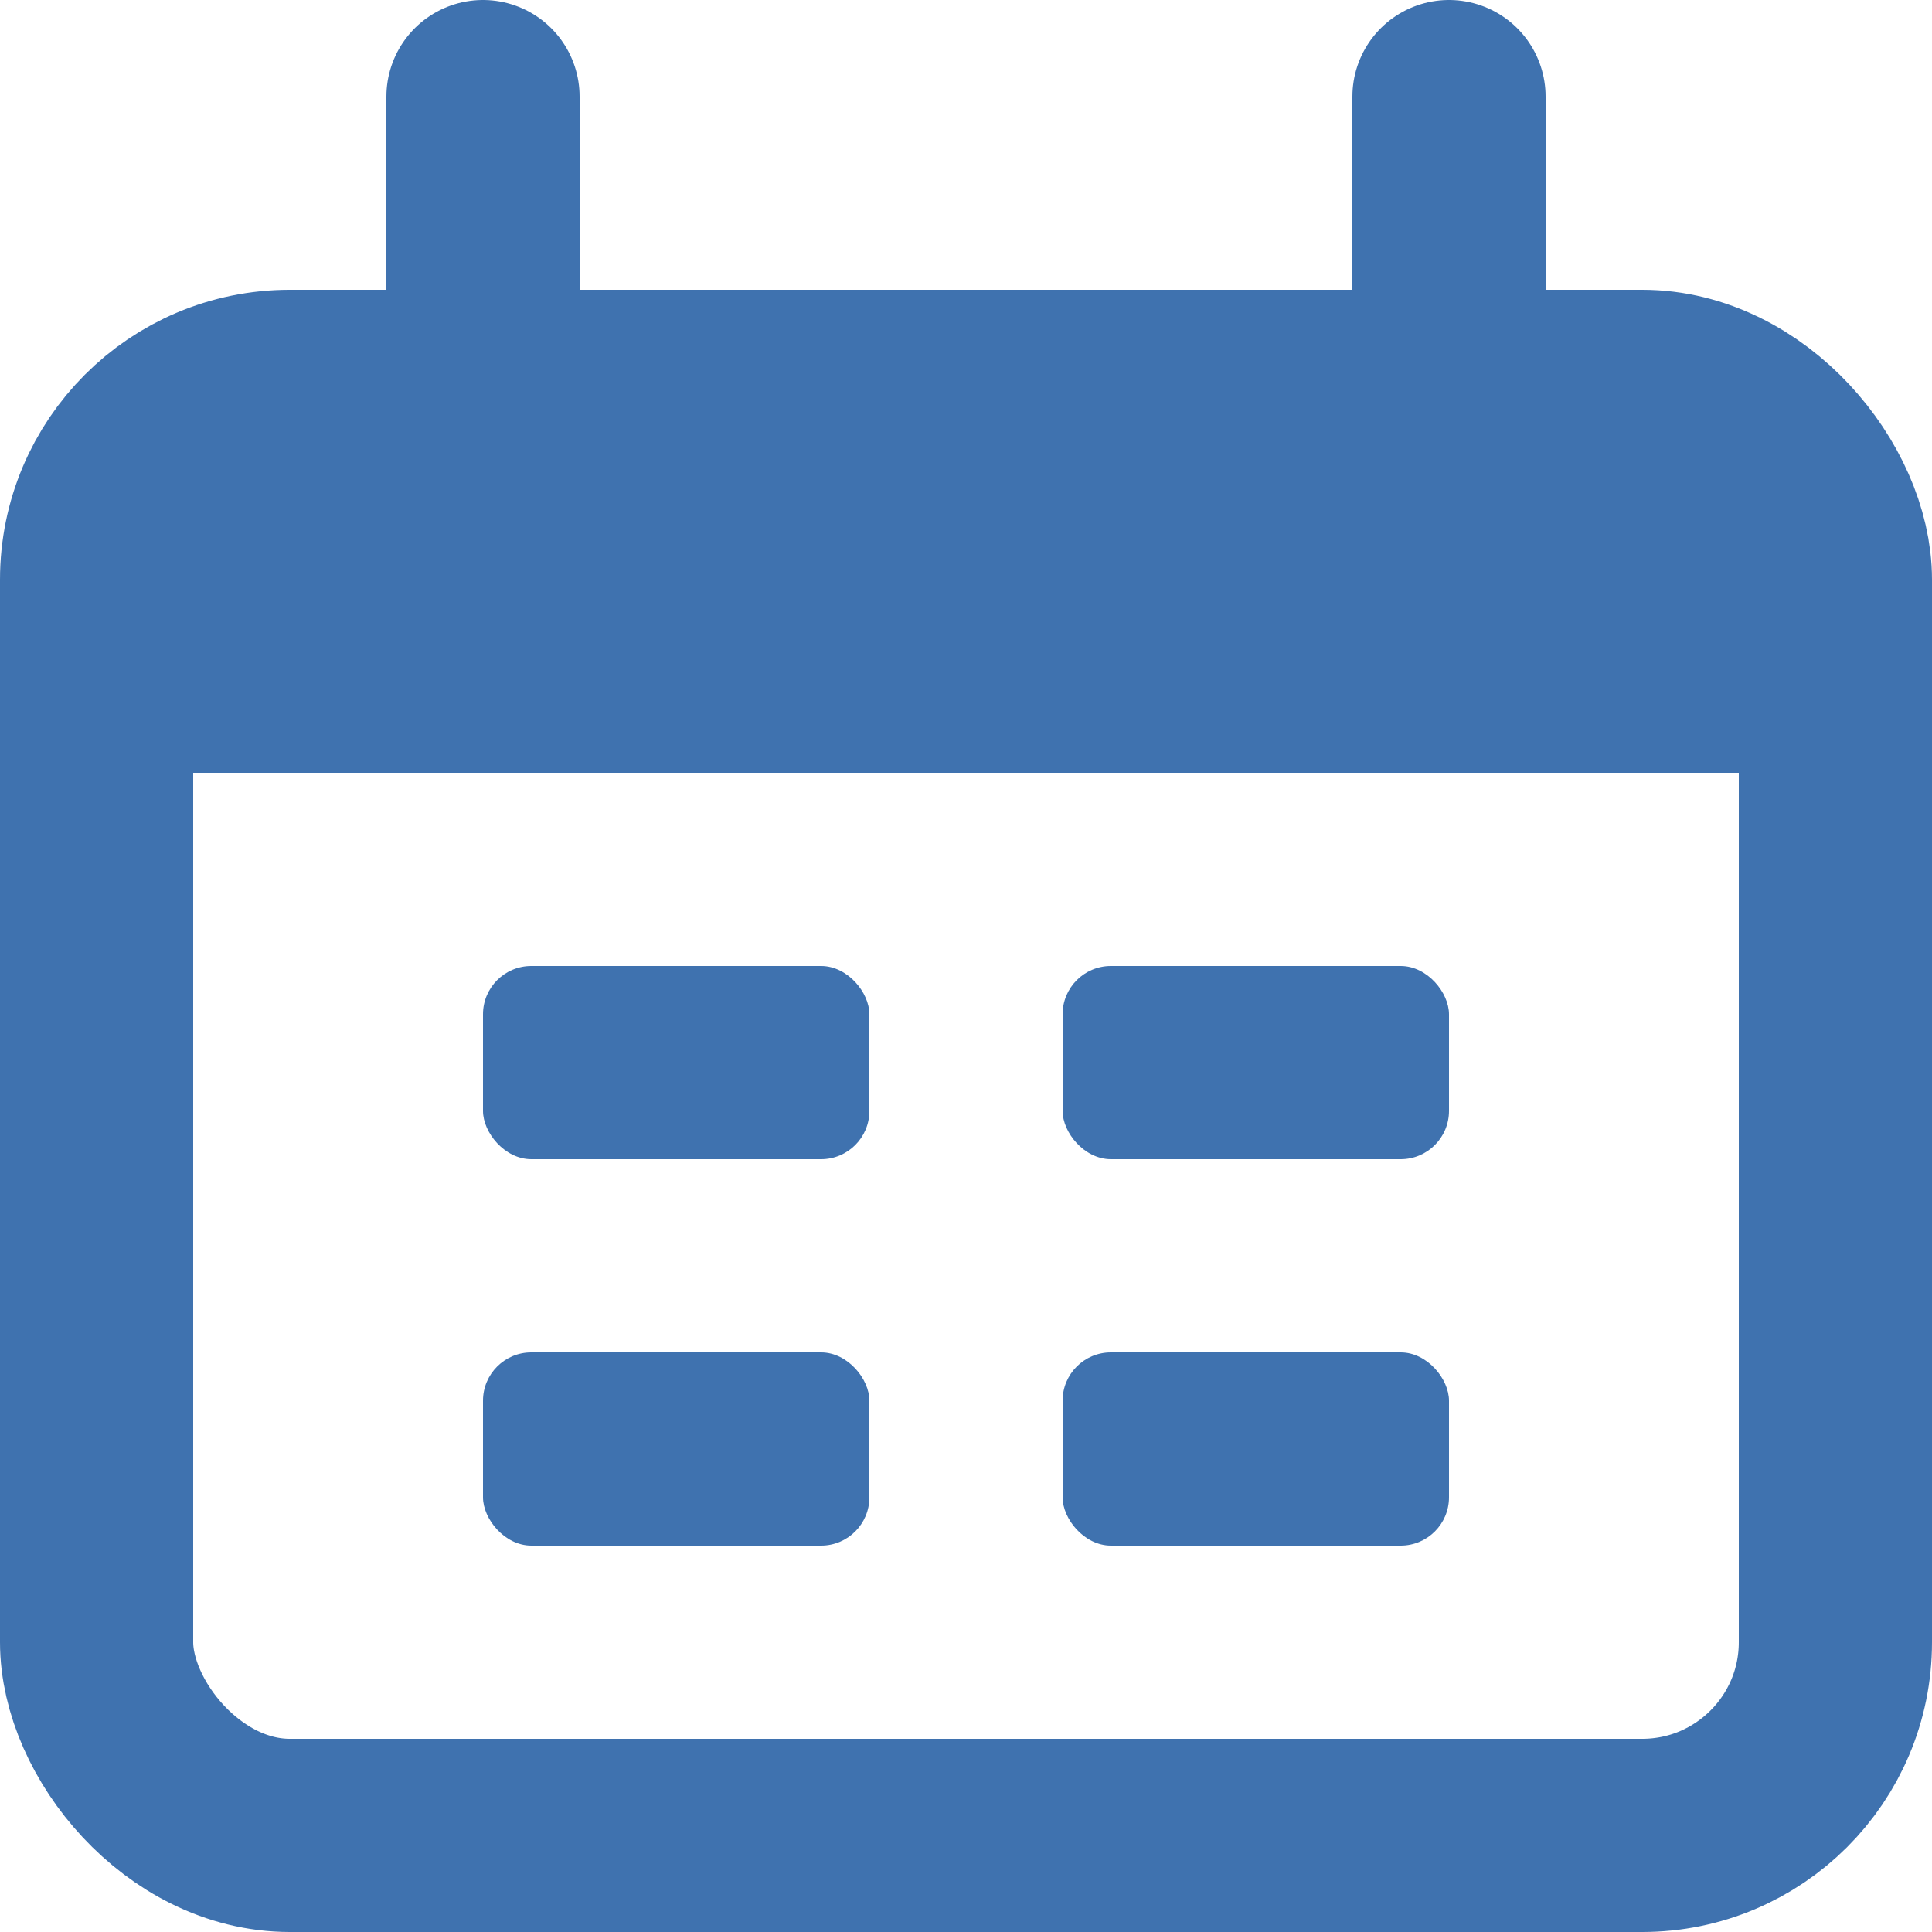 <svg width="20" height="20" viewBox="0 0 20 20" fill="none" xmlns="http://www.w3.org/2000/svg">
<rect x="1" y="4" width="18" height="15" rx="2" stroke="#3F72AF" stroke-width="2"/>
<path d="M1 8C1 6.114 1 5.172 1.586 4.586C2.172 4 3.114 4 5 4H15C16.886 4 17.828 4 18.414 4.586C19 5.172 19 6.114 19 8H1Z" fill="#3F72AF"/>
<path d="M5 1L5 4" stroke="#3F72AF" stroke-width="2" stroke-linecap="round"/>
<path d="M15 1L15 4" stroke="#3F72AF" stroke-width="2" stroke-linecap="round"/>
<rect x="5" y="10" width="4" height="2" rx="0.5" fill="#3F72AF"/>
<rect x="5" y="14" width="4" height="2" rx="0.5" fill="#3F72AF"/>
<rect x="11" y="10" width="4" height="2" rx="0.5" fill="#3F72AF"/>
<rect x="11" y="14" width="4" height="2" rx="0.5" fill="#3F72AF"/>
</svg>
